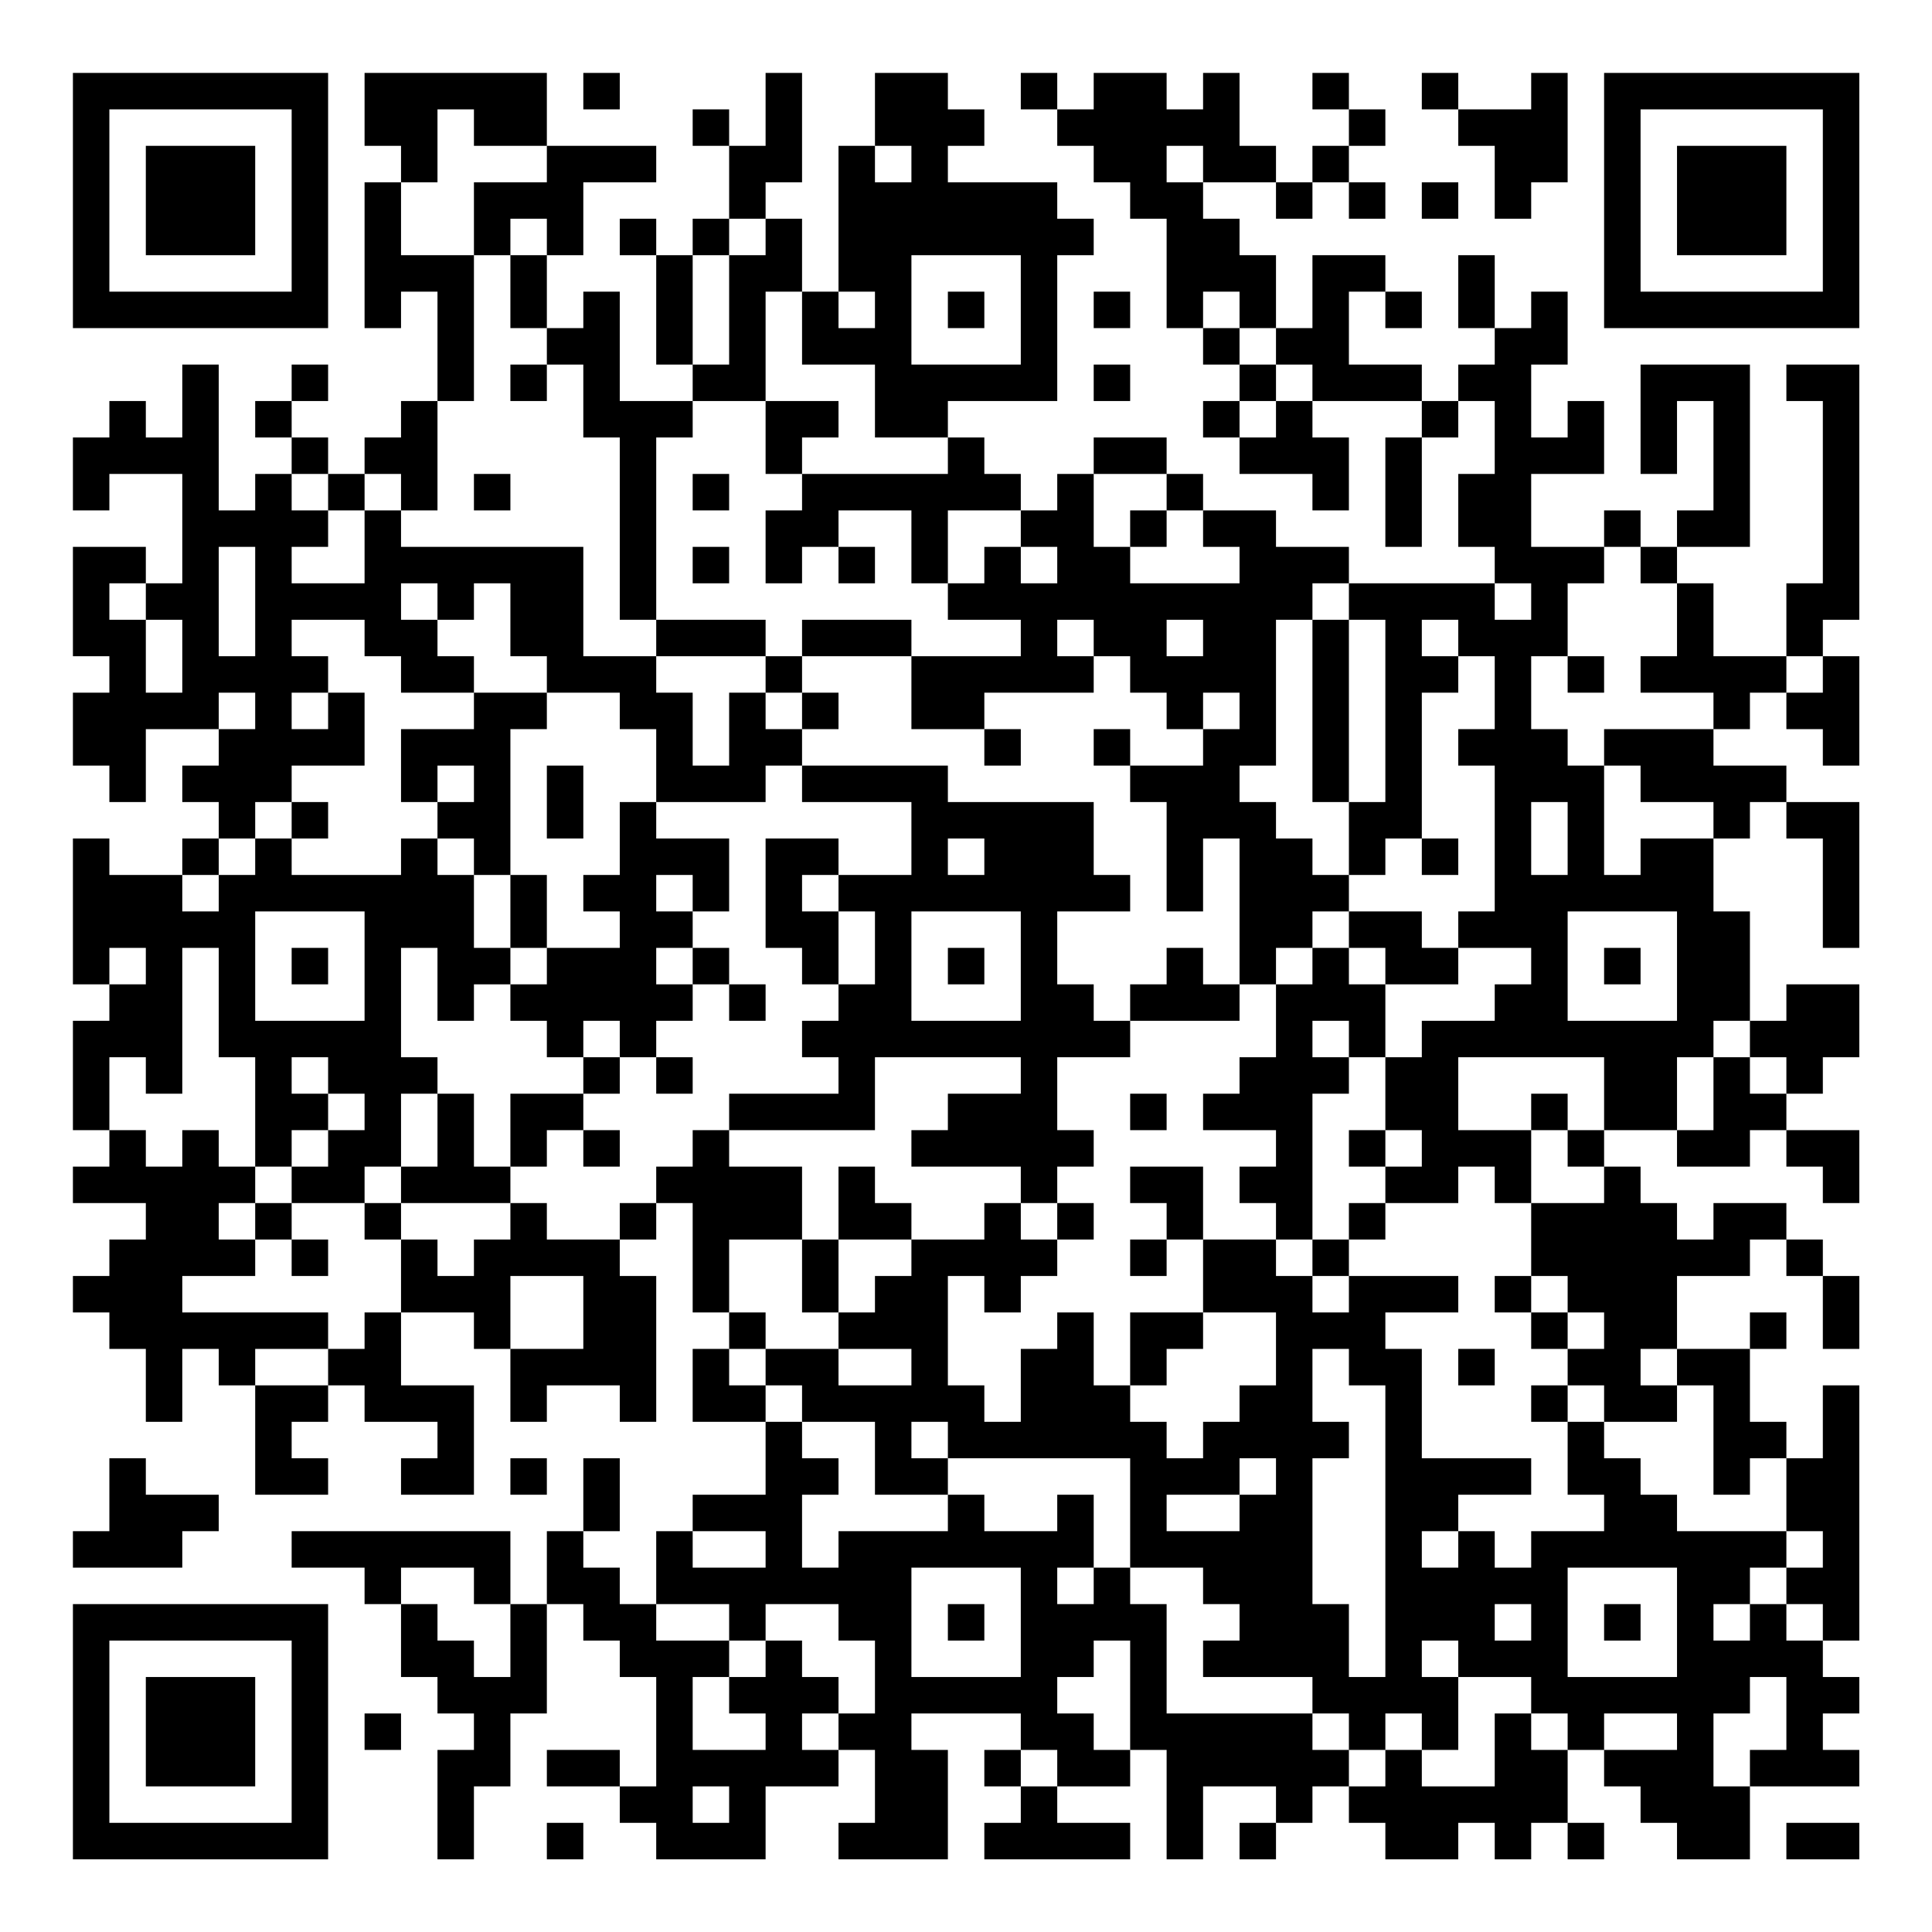 <?xml version="1.0" encoding="UTF-8"?>
<svg xmlns="http://www.w3.org/2000/svg" version="1.1" width="200" height="200" viewBox="0 0 200 200"><rect x="0" y="0" width="200" height="200" fill="#ffffff"/><g transform="scale(3.774)"><g transform="translate(2,2)"><path fill-rule="evenodd" d="M8 0L8 2L9 2L9 3L8 3L8 7L9 7L9 6L10 6L10 9L9 9L9 10L8 10L8 11L7 11L7 10L6 10L6 9L7 9L7 8L6 8L6 9L5 9L5 10L6 10L6 11L5 11L5 12L4 12L4 8L3 8L3 10L2 10L2 9L1 9L1 10L0 10L0 12L1 12L1 11L3 11L3 14L2 14L2 13L0 13L0 16L1 16L1 17L0 17L0 19L1 19L1 20L2 20L2 18L4 18L4 19L3 19L3 20L4 20L4 21L3 21L3 22L1 22L1 21L0 21L0 25L1 25L1 26L0 26L0 29L1 29L1 30L0 30L0 31L2 31L2 32L1 32L1 33L0 33L0 34L1 34L1 35L2 35L2 37L3 37L3 35L4 35L4 36L5 36L5 39L7 39L7 38L6 38L6 37L7 37L7 36L8 36L8 37L10 37L10 38L9 38L9 39L11 39L11 36L9 36L9 34L11 34L11 35L12 35L12 37L13 37L13 36L15 36L15 37L16 37L16 33L15 33L15 32L16 32L16 31L17 31L17 34L18 34L18 35L17 35L17 37L19 37L19 39L17 39L17 40L16 40L16 42L15 42L15 41L14 41L14 40L15 40L15 38L14 38L14 40L13 40L13 42L12 42L12 40L6 40L6 41L8 41L8 42L9 42L9 44L10 44L10 45L11 45L11 46L10 46L10 49L11 49L11 47L12 47L12 45L13 45L13 42L14 42L14 43L15 43L15 44L16 44L16 47L15 47L15 46L13 46L13 47L15 47L15 48L16 48L16 49L19 49L19 47L21 47L21 46L22 46L22 48L21 48L21 49L24 49L24 46L23 46L23 45L26 45L26 46L25 46L25 47L26 47L26 48L25 48L25 49L29 49L29 48L27 48L27 47L29 47L29 46L30 46L30 49L31 49L31 47L33 47L33 48L32 48L32 49L33 49L33 48L34 48L34 47L35 47L35 48L36 48L36 49L38 49L38 48L39 48L39 49L40 49L40 48L41 48L41 49L42 49L42 48L41 48L41 46L42 46L42 47L43 47L43 48L44 48L44 49L46 49L46 47L49 47L49 46L48 46L48 45L49 45L49 44L48 44L48 43L49 43L49 36L48 36L48 38L47 38L47 37L46 37L46 35L47 35L47 34L46 34L46 35L44 35L44 33L46 33L46 32L47 32L47 33L48 33L48 35L49 35L49 33L48 33L48 32L47 32L47 31L45 31L45 32L44 32L44 31L43 31L43 30L42 30L42 29L44 29L44 30L46 30L46 29L47 29L47 30L48 30L48 31L49 31L49 29L47 29L47 28L48 28L48 27L49 27L49 25L47 25L47 26L46 26L46 23L45 23L45 21L46 21L46 20L47 20L47 21L48 21L48 24L49 24L49 20L47 20L47 19L45 19L45 18L46 18L46 17L47 17L47 18L48 18L48 19L49 19L49 16L48 16L48 15L49 15L49 8L47 8L47 9L48 9L48 14L47 14L47 16L45 16L45 14L44 14L44 13L46 13L46 8L43 8L43 11L44 11L44 9L45 9L45 12L44 12L44 13L43 13L43 12L42 12L42 13L40 13L40 11L42 11L42 9L41 9L41 10L40 10L40 8L41 8L41 6L40 6L40 7L39 7L39 5L38 5L38 7L39 7L39 8L38 8L38 9L37 9L37 8L35 8L35 6L36 6L36 7L37 7L37 6L36 6L36 5L34 5L34 7L33 7L33 5L32 5L32 4L31 4L31 3L33 3L33 4L34 4L34 3L35 3L35 4L36 4L36 3L35 3L35 2L36 2L36 1L35 1L35 0L34 0L34 1L35 1L35 2L34 2L34 3L33 3L33 2L32 2L32 0L31 0L31 1L30 1L30 0L28 0L28 1L27 1L27 0L26 0L26 1L27 1L27 2L28 2L28 3L29 3L29 4L30 4L30 7L31 7L31 8L32 8L32 9L31 9L31 10L32 10L32 11L34 11L34 12L35 12L35 10L34 10L34 9L37 9L37 10L36 10L36 13L37 13L37 10L38 10L38 9L39 9L39 11L38 11L38 13L39 13L39 14L35 14L35 13L33 13L33 12L31 12L31 11L30 11L30 10L28 10L28 11L27 11L27 12L26 12L26 11L25 11L25 10L24 10L24 9L27 9L27 5L28 5L28 4L27 4L27 3L24 3L24 2L25 2L25 1L24 1L24 0L22 0L22 2L21 2L21 6L20 6L20 4L19 4L19 3L20 3L20 0L19 0L19 2L18 2L18 1L17 1L17 2L18 2L18 4L17 4L17 5L16 5L16 4L15 4L15 5L16 5L16 8L17 8L17 9L15 9L15 6L14 6L14 7L13 7L13 5L14 5L14 3L16 3L16 2L13 2L13 0ZM14 0L14 1L15 1L15 0ZM37 0L37 1L38 1L38 2L39 2L39 4L40 4L40 3L41 3L41 0L40 0L40 1L38 1L38 0ZM10 1L10 3L9 3L9 5L11 5L11 9L10 9L10 12L9 12L9 11L8 11L8 12L7 12L7 11L6 11L6 12L7 12L7 13L6 13L6 14L8 14L8 12L9 12L9 13L14 13L14 16L16 16L16 17L17 17L17 19L18 19L18 17L19 17L19 18L20 18L20 19L19 19L19 20L16 20L16 18L15 18L15 17L13 17L13 16L12 16L12 14L11 14L11 15L10 15L10 14L9 14L9 15L10 15L10 16L11 16L11 17L9 17L9 16L8 16L8 15L6 15L6 16L7 16L7 17L6 17L6 18L7 18L7 17L8 17L8 19L6 19L6 20L5 20L5 21L4 21L4 22L3 22L3 23L4 23L4 22L5 22L5 21L6 21L6 22L9 22L9 21L10 21L10 22L11 22L11 24L12 24L12 25L11 25L11 26L10 26L10 24L9 24L9 27L10 27L10 28L9 28L9 30L8 30L8 31L6 31L6 30L7 30L7 29L8 29L8 28L7 28L7 27L6 27L6 28L7 28L7 29L6 29L6 30L5 30L5 27L4 27L4 24L3 24L3 28L2 28L2 27L1 27L1 29L2 29L2 30L3 30L3 29L4 29L4 30L5 30L5 31L4 31L4 32L5 32L5 33L3 33L3 34L7 34L7 35L5 35L5 36L7 36L7 35L8 35L8 34L9 34L9 32L10 32L10 33L11 33L11 32L12 32L12 31L13 31L13 32L15 32L15 31L16 31L16 30L17 30L17 29L18 29L18 30L20 30L20 32L18 32L18 34L19 34L19 35L18 35L18 36L19 36L19 37L20 37L20 38L21 38L21 39L20 39L20 41L21 41L21 40L24 40L24 39L25 39L25 40L27 40L27 39L28 39L28 41L27 41L27 42L28 42L28 41L29 41L29 42L30 42L30 45L34 45L34 46L35 46L35 47L36 47L36 46L37 46L37 47L39 47L39 45L40 45L40 46L41 46L41 45L40 45L40 44L38 44L38 43L37 43L37 44L38 44L38 46L37 46L37 45L36 45L36 46L35 46L35 45L34 45L34 44L31 44L31 43L32 43L32 42L31 42L31 41L29 41L29 38L24 38L24 37L23 37L23 38L24 38L24 39L22 39L22 37L20 37L20 36L19 36L19 35L21 35L21 36L23 36L23 35L21 35L21 34L22 34L22 33L23 33L23 32L25 32L25 31L26 31L26 32L27 32L27 33L26 33L26 34L25 34L25 33L24 33L24 36L25 36L25 37L26 37L26 35L27 35L27 34L28 34L28 36L29 36L29 37L30 37L30 38L31 38L31 37L32 37L32 36L33 36L33 34L31 34L31 32L33 32L33 33L34 33L34 34L35 34L35 33L38 33L38 34L36 34L36 35L37 35L37 38L40 38L40 39L38 39L38 40L37 40L37 41L38 41L38 40L39 40L39 41L40 41L40 40L42 40L42 39L41 39L41 37L42 37L42 38L43 38L43 39L44 39L44 40L47 40L47 41L46 41L46 42L45 42L45 43L46 43L46 42L47 42L47 43L48 43L48 42L47 42L47 41L48 41L48 40L47 40L47 38L46 38L46 39L45 39L45 36L44 36L44 35L43 35L43 36L44 36L44 37L42 37L42 36L41 36L41 35L42 35L42 34L41 34L41 33L40 33L40 31L42 31L42 30L41 30L41 29L42 29L42 27L38 27L38 29L40 29L40 31L39 31L39 30L38 30L38 31L36 31L36 30L37 30L37 29L36 29L36 27L37 27L37 26L39 26L39 25L40 25L40 24L38 24L38 23L39 23L39 19L38 19L38 18L39 18L39 16L38 16L38 15L37 15L37 16L38 16L38 17L37 17L37 21L36 21L36 22L35 22L35 20L36 20L36 15L35 15L35 14L34 14L34 15L33 15L33 19L32 19L32 20L33 20L33 21L34 21L34 22L35 22L35 23L34 23L34 24L33 24L33 25L32 25L32 21L31 21L31 23L30 23L30 20L29 20L29 19L31 19L31 18L32 18L32 17L31 17L31 18L30 18L30 17L29 17L29 16L28 16L28 15L27 15L27 16L28 16L28 17L25 17L25 18L23 18L23 16L26 16L26 15L24 15L24 14L25 14L25 13L26 13L26 14L27 14L27 13L26 13L26 12L24 12L24 14L23 14L23 12L21 12L21 13L20 13L20 14L19 14L19 12L20 12L20 11L24 11L24 10L22 10L22 8L20 8L20 6L19 6L19 9L17 9L17 10L16 10L16 15L15 15L15 10L14 10L14 8L13 8L13 7L12 7L12 5L13 5L13 4L12 4L12 5L11 5L11 3L13 3L13 2L11 2L11 1ZM22 2L22 3L23 3L23 2ZM30 2L30 3L31 3L31 2ZM37 3L37 4L38 4L38 3ZM18 4L18 5L17 5L17 8L18 8L18 5L19 5L19 4ZM23 5L23 8L26 8L26 5ZM21 6L21 7L22 7L22 6ZM24 6L24 7L25 7L25 6ZM28 6L28 7L29 7L29 6ZM31 6L31 7L32 7L32 8L33 8L33 9L32 9L32 10L33 10L33 9L34 9L34 8L33 8L33 7L32 7L32 6ZM12 8L12 9L13 9L13 8ZM28 8L28 9L29 9L29 8ZM19 9L19 11L20 11L20 10L21 10L21 9ZM11 11L11 12L12 12L12 11ZM17 11L17 12L18 12L18 11ZM28 11L28 13L29 13L29 14L32 14L32 13L31 13L31 12L30 12L30 11ZM29 12L29 13L30 13L30 12ZM4 13L4 16L5 16L5 13ZM17 13L17 14L18 14L18 13ZM21 13L21 14L22 14L22 13ZM42 13L42 14L41 14L41 16L40 16L40 18L41 18L41 19L42 19L42 22L43 22L43 21L45 21L45 20L43 20L43 19L42 19L42 18L45 18L45 17L43 17L43 16L44 16L44 14L43 14L43 13ZM1 14L1 15L2 15L2 17L3 17L3 15L2 15L2 14ZM39 14L39 15L40 15L40 14ZM16 15L16 16L19 16L19 17L20 17L20 18L21 18L21 17L20 17L20 16L23 16L23 15L20 15L20 16L19 16L19 15ZM30 15L30 16L31 16L31 15ZM34 15L34 20L35 20L35 15ZM41 16L41 17L42 17L42 16ZM47 16L47 17L48 17L48 16ZM4 17L4 18L5 18L5 17ZM11 17L11 18L9 18L9 20L10 20L10 21L11 21L11 22L12 22L12 24L13 24L13 25L12 25L12 26L13 26L13 27L14 27L14 28L12 28L12 30L11 30L11 28L10 28L10 30L9 30L9 31L8 31L8 32L9 32L9 31L12 31L12 30L13 30L13 29L14 29L14 30L15 30L15 29L14 29L14 28L15 28L15 27L16 27L16 28L17 28L17 27L16 27L16 26L17 26L17 25L18 25L18 26L19 26L19 25L18 25L18 24L17 24L17 23L18 23L18 21L16 21L16 20L15 20L15 22L14 22L14 23L15 23L15 24L13 24L13 22L12 22L12 18L13 18L13 17ZM25 18L25 19L26 19L26 18ZM28 18L28 19L29 19L29 18ZM10 19L10 20L11 20L11 19ZM13 19L13 21L14 21L14 19ZM20 19L20 20L23 20L23 22L21 22L21 21L19 21L19 24L20 24L20 25L21 25L21 26L20 26L20 27L21 27L21 28L18 28L18 29L22 29L22 27L26 27L26 28L24 28L24 29L23 29L23 30L26 30L26 31L27 31L27 32L28 32L28 31L27 31L27 30L28 30L28 29L27 29L27 27L29 27L29 26L32 26L32 25L31 25L31 24L30 24L30 25L29 25L29 26L28 26L28 25L27 25L27 23L29 23L29 22L28 22L28 20L24 20L24 19ZM6 20L6 21L7 21L7 20ZM40 20L40 22L41 22L41 20ZM24 21L24 22L25 22L25 21ZM37 21L37 22L38 22L38 21ZM16 22L16 23L17 23L17 22ZM20 22L20 23L21 23L21 25L22 25L22 23L21 23L21 22ZM5 23L5 26L8 26L8 23ZM23 23L23 26L26 26L26 23ZM35 23L35 24L34 24L34 25L33 25L33 27L32 27L32 28L31 28L31 29L33 29L33 30L32 30L32 31L33 31L33 32L34 32L34 33L35 33L35 32L36 32L36 31L35 31L35 32L34 32L34 28L35 28L35 27L36 27L36 25L38 25L38 24L37 24L37 23ZM41 23L41 26L44 26L44 23ZM1 24L1 25L2 25L2 24ZM6 24L6 25L7 25L7 24ZM16 24L16 25L17 25L17 24ZM24 24L24 25L25 25L25 24ZM35 24L35 25L36 25L36 24ZM42 24L42 25L43 25L43 24ZM14 26L14 27L15 27L15 26ZM34 26L34 27L35 27L35 26ZM45 26L45 27L44 27L44 29L45 29L45 27L46 27L46 28L47 28L47 27L46 27L46 26ZM29 28L29 29L30 29L30 28ZM40 28L40 29L41 29L41 28ZM35 29L35 30L36 30L36 29ZM21 30L21 32L20 32L20 34L21 34L21 32L23 32L23 31L22 31L22 30ZM29 30L29 31L30 31L30 32L29 32L29 33L30 33L30 32L31 32L31 30ZM5 31L5 32L6 32L6 33L7 33L7 32L6 32L6 31ZM12 33L12 35L14 35L14 33ZM39 33L39 34L40 34L40 35L41 35L41 34L40 34L40 33ZM29 34L29 36L30 36L30 35L31 35L31 34ZM34 35L34 37L35 37L35 38L34 38L34 42L35 42L35 44L36 44L36 36L35 36L35 35ZM38 35L38 36L39 36L39 35ZM40 36L40 37L41 37L41 36ZM1 38L1 40L0 40L0 41L3 41L3 40L4 40L4 39L2 39L2 38ZM12 38L12 39L13 39L13 38ZM32 38L32 39L30 39L30 40L32 40L32 39L33 39L33 38ZM17 40L17 41L19 41L19 40ZM9 41L9 42L10 42L10 43L11 43L11 44L12 44L12 42L11 42L11 41ZM23 41L23 44L26 44L26 41ZM41 41L41 44L44 44L44 41ZM16 42L16 43L18 43L18 44L17 44L17 46L19 46L19 45L18 45L18 44L19 44L19 43L20 43L20 44L21 44L21 45L20 45L20 46L21 46L21 45L22 45L22 43L21 43L21 42L19 42L19 43L18 43L18 42ZM24 42L24 43L25 43L25 42ZM39 42L39 43L40 43L40 42ZM42 42L42 43L43 43L43 42ZM28 43L28 44L27 44L27 45L28 45L28 46L29 46L29 43ZM46 44L46 45L45 45L45 47L46 47L46 46L47 46L47 44ZM8 45L8 46L9 46L9 45ZM42 45L42 46L44 46L44 45ZM26 46L26 47L27 47L27 46ZM17 47L17 48L18 48L18 47ZM13 48L13 49L14 49L14 48ZM47 48L47 49L49 49L49 48ZM0 0L0 7L7 7L7 0ZM1 1L1 6L6 6L6 1ZM2 2L2 5L5 5L5 2ZM42 0L42 7L49 7L49 0ZM43 1L43 6L48 6L48 1ZM44 2L44 5L47 5L47 2ZM0 42L0 49L7 49L7 42ZM1 43L1 48L6 48L6 43ZM2 44L2 47L5 47L5 44Z" fill="#000000"/></g></g></svg>
